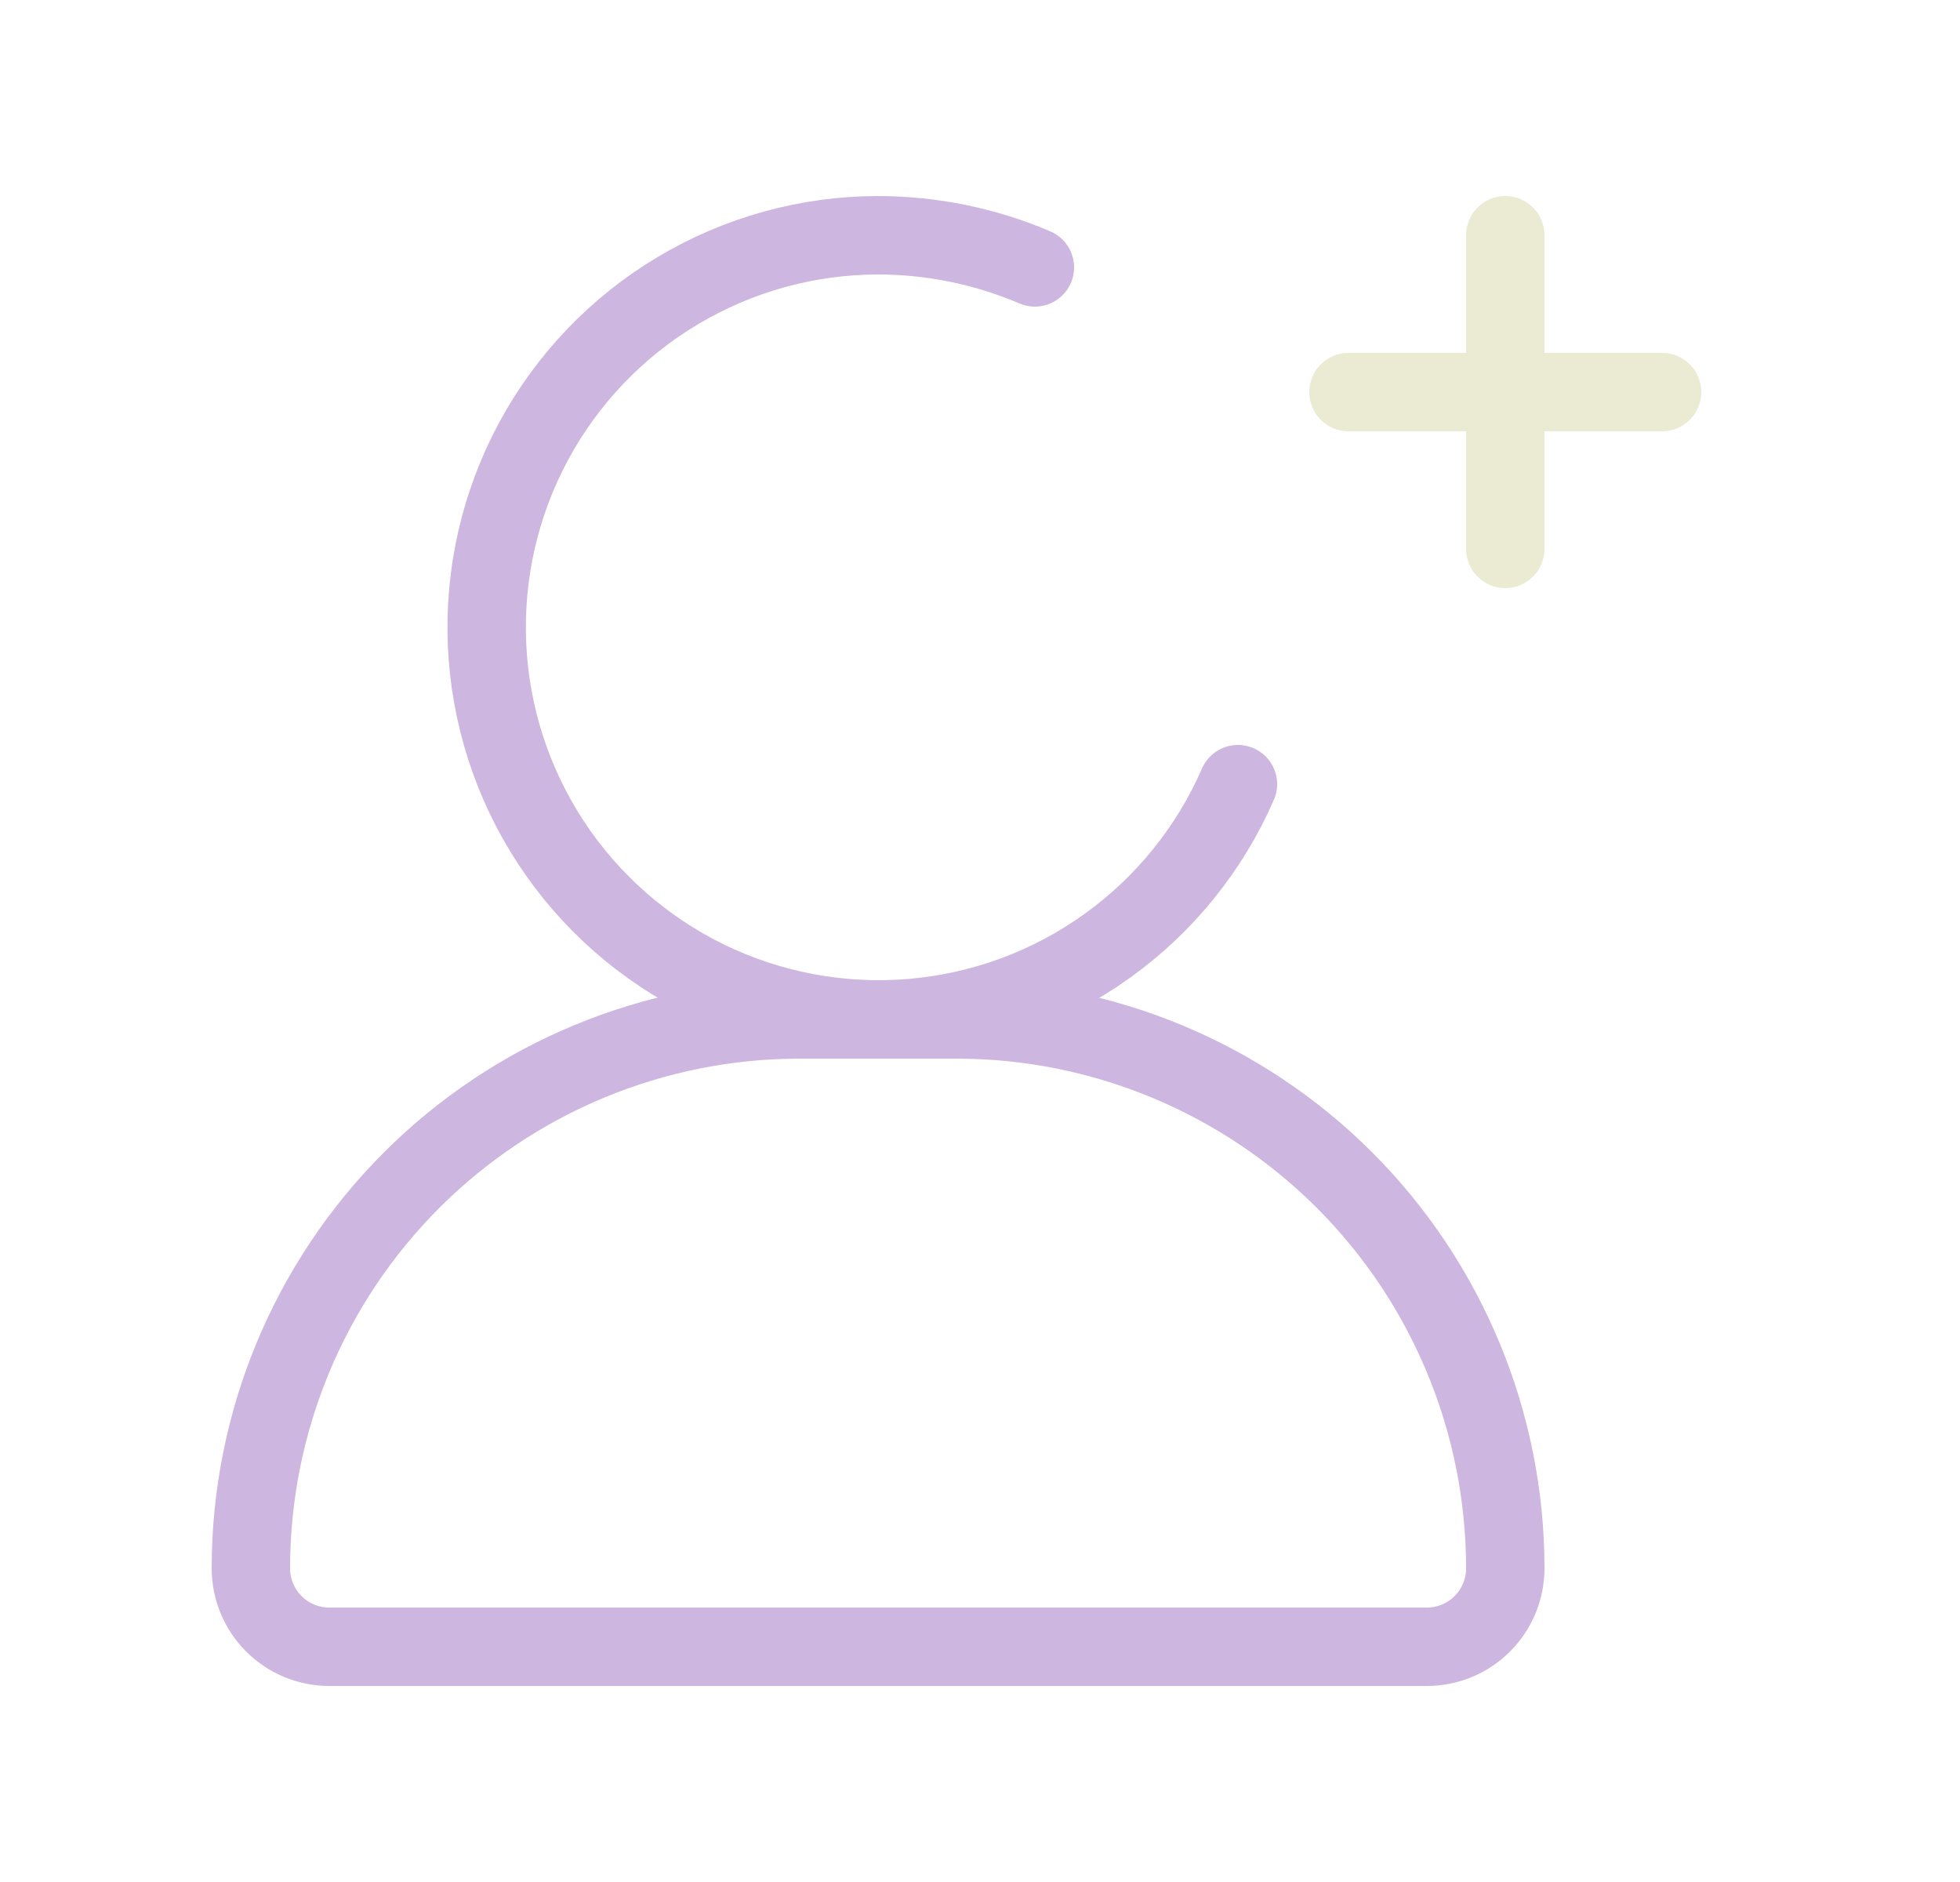 <svg width="25" height="24" viewBox="0 0 25 24" fill="none" xmlns="http://www.w3.org/2000/svg">
<path d="M21.2 5H17.2M19.2 3V7" stroke="#EBEBD3" stroke-linecap="round" stroke-linejoin="round"/>
<path d="M15.79 10C15.43 10.826 14.853 11.539 14.12 12.064C13.388 12.589 12.527 12.906 11.629 12.982C10.731 13.058 9.829 12.89 9.019 12.496C8.209 12.101 7.52 11.495 7.026 10.742C6.532 9.988 6.251 9.115 6.212 8.215C6.173 7.314 6.379 6.42 6.806 5.627C7.234 4.834 7.868 4.171 8.641 3.709C9.415 3.246 10.299 3.001 11.2 3C11.887 3.001 12.568 3.14 13.2 3.41" stroke="#CDB6DF" stroke-linecap="round" stroke-linejoin="round"/>
<path d="M10.2 13H12.2C14.056 13 15.837 13.738 17.15 15.05C18.462 16.363 19.2 18.143 19.2 20C19.2 20.265 19.095 20.52 18.907 20.707C18.72 20.895 18.465 21 18.2 21H4.2C3.935 21 3.68 20.895 3.493 20.707C3.305 20.52 3.2 20.265 3.2 20C3.2 18.143 3.937 16.363 5.25 15.05C6.563 13.738 8.343 13 10.2 13Z" stroke="#CDB6DF" stroke-linecap="round" stroke-linejoin="round"/>
</svg>
